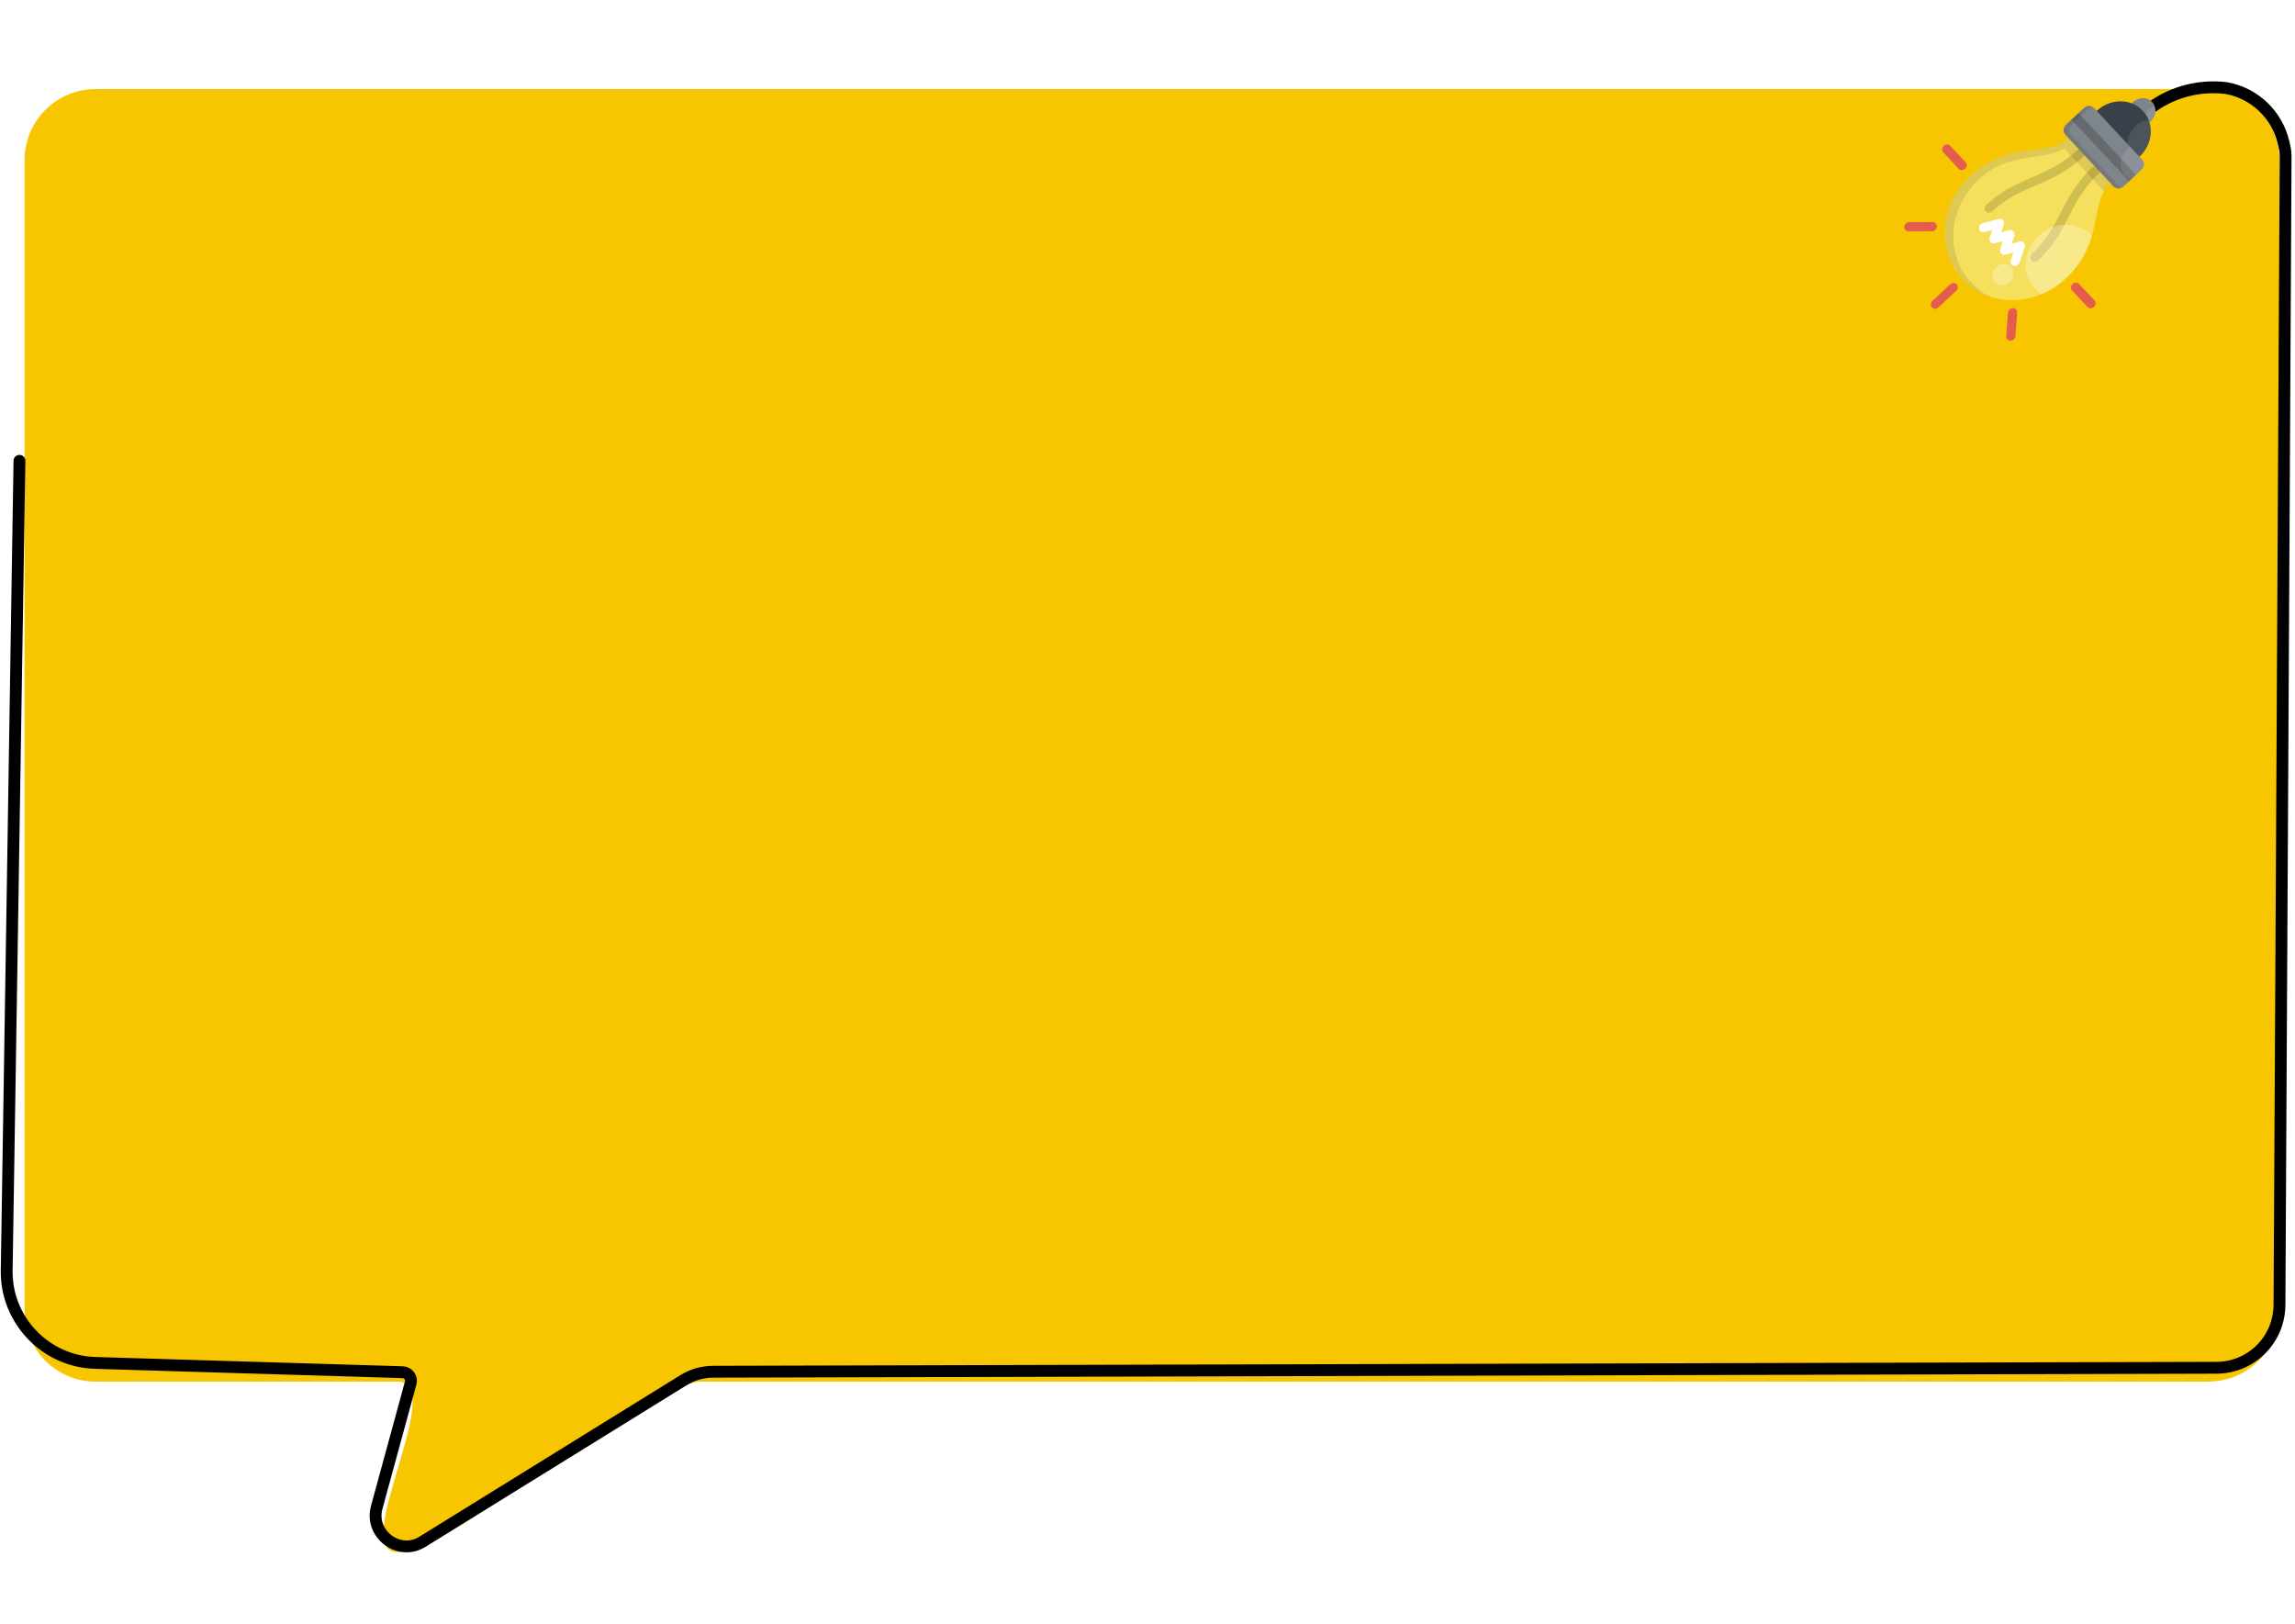 <svg
  width="571"
  height="404"
  viewBox="0 0 571 404"
  fill="none"
  xmlns="http://www.w3.org/2000/svg"
>
  <g filter="url(#filter0_bi_0_1)">
    <path
      d="M567.119 38.152C567.119 28.389 559.204 20.475 549.441 20.475H23.797C14.033 20.475 6.119 28.389 6.119 38.152V324.373C6.119 334.136 14.034 342.051 23.797 342.051C50.086 342.051 75.001 342.051 98.9 342.051C111.762 342.051 86.571 384.475 98.9 384.475C111.724 384.475 162.049 342.051 174.419 342.051C298.123 342.051 402.246 342.051 549.418 342.051C559.181 342.051 567.119 334.136 567.119 324.373V38.152Z"
      fill="#F7C600"
    />
  </g>
  <path
    d="M4.837 114.648L1.667 316.086C1.473 328.409 11.311 338.707 23.634 339.079L100.177 341.393C101.55 341.434 102.536 342.759 102.176 344.08L93.726 375.03C91.911 381.676 99.251 387.205 105.091 383.59L170.045 343.387C172.263 342.015 174.825 341.285 177.45 341.278L551.435 340.291C560.12 340.268 567.093 333.312 567.139 324.623L568.667 38.863C568.671 38.117 568.588 37.373 568.421 36.644L568.158 35.498C566.565 28.553 560.955 23.192 553.952 21.921V21.921V21.921C546.823 21.033 539.684 23.071 534.169 27.57L532.902 28.603"
    stroke="black"
    stroke-width="2.946"
    stroke-linecap="round"
  />
  <g clip-path="url(#clip0_0_1)">
    <path
      d="M490.12 43.843C499.94 34.686 509.21 39.376 514.622 34.329L525.093 45.557C519.681 50.604 523.713 60.179 513.893 69.336C506.299 76.418 494.821 76.452 488.256 69.412C481.691 62.373 482.526 50.925 490.12 43.843Z"
      fill="#F5DF5D"
    />
    <path
      d="M500.511 65.862C500.251 65.584 500.154 65.167 500.294 64.758L500.955 62.822L498.978 63.346C498.575 63.453 498.161 63.342 497.892 63.053C497.623 62.766 497.541 62.345 497.676 61.95L498.336 60.015L496.36 60.539C495.956 60.645 495.542 60.534 495.274 60.246C495.005 59.958 494.923 59.537 495.058 59.142L495.718 57.207L493.742 57.731C493.118 57.896 492.516 57.536 492.396 56.926C492.277 56.317 492.686 55.689 493.309 55.523L497.242 54.481C497.645 54.374 498.059 54.486 498.328 54.774C498.596 55.062 498.678 55.483 498.544 55.877L497.883 57.813L499.86 57.289C500.263 57.182 500.677 57.293 500.946 57.581C501.214 57.87 501.297 58.29 501.162 58.685L500.501 60.62L502.478 60.096C502.881 59.99 503.295 60.101 503.564 60.389C503.833 60.677 503.915 61.098 503.78 61.493L502.466 65.343C502.258 65.954 501.603 66.318 501.003 66.156C500.805 66.103 500.638 65.999 500.511 65.862Z"
      fill="white"
    />
    <g opacity="0.15">
      <path
        d="M494.06 52.596C493.644 52.151 493.697 51.427 494.178 50.979C498.139 47.284 501.913 45.674 505.562 44.117C509.238 42.548 513.039 40.926 517.177 37.068C517.657 36.62 518.383 36.618 518.799 37.063C519.214 37.508 519.161 38.232 518.681 38.68C514.216 42.844 510.207 44.555 506.33 46.209C502.723 47.748 499.316 49.202 495.681 52.591C495.201 53.039 494.475 53.041 494.06 52.596Z"
        fill="black"
      />
      <path
        d="M505.437 64.798C505.022 64.352 505.075 63.628 505.555 63.18C509.189 59.791 510.878 56.494 512.665 53.003C514.586 49.251 516.572 45.371 521.037 41.207C521.517 40.759 522.243 40.757 522.658 41.203C523.074 41.648 523.021 42.372 522.54 42.82C518.403 46.678 516.52 50.357 514.698 53.915C512.89 57.447 511.021 61.099 507.059 64.793C506.579 65.241 505.853 65.243 505.437 64.798Z"
        fill="black"
      />
    </g>
    <path
      opacity="0.1"
      d="M492.286 44.688C499.788 37.692 507.377 40.209 513.66 37.011L523.508 47.571C523.927 46.84 524.441 46.166 525.093 45.558L514.622 34.33C509.21 39.377 499.94 34.687 490.12 43.844C482.526 50.926 481.691 62.373 488.256 69.413C490.161 71.456 492.48 72.902 494.997 73.754C493.368 72.912 491.73 71.661 490.421 70.257C483.857 63.217 484.692 51.77 492.286 44.688Z"
      fill="black"
    />
    <path
      opacity="0.3"
      d="M520.451 58.706C520.418 58.67 520.388 58.633 520.355 58.597C516.988 54.986 511.101 55.004 507.206 58.636C503.311 62.268 502.883 68.139 506.25 71.75C506.774 72.312 507.359 72.786 507.987 73.172C510.096 72.286 512.103 71.008 513.895 69.338C517.732 65.759 519.454 62.117 520.451 58.706Z"
      fill="white"
    />
    <path
      opacity="0.3"
      d="M496.33 70.205C497.291 71.235 498.971 71.23 500.082 70.194C501.194 69.157 501.316 67.482 500.355 66.452C499.394 65.421 497.715 65.426 496.603 66.463C495.492 67.499 495.37 69.175 496.33 70.205Z"
      fill="white"
    />
    <path
      d="M530.346 30.163C531.566 31.471 533.7 31.465 535.111 30.148C536.523 28.832 536.678 26.704 535.458 25.396C534.238 24.087 532.104 24.093 530.693 25.41C529.281 26.726 529.126 28.854 530.346 30.163Z"
      fill="#7E858B"
    />
    <path
      opacity="0.1"
      d="M536.148 26.611C535.574 26.632 534.991 26.859 534.523 27.296C533.541 28.212 533.433 29.692 534.282 30.603C534.31 30.633 534.34 30.659 534.37 30.688C534.631 30.543 534.881 30.364 535.111 30.149C536.139 29.19 536.5 27.801 536.148 26.611Z"
      fill="white"
    />
    <path
      d="M520.825 39.04C523.764 42.191 528.901 42.175 532.3 39.005C535.699 35.836 536.073 30.712 533.135 27.561C530.196 24.41 525.059 24.425 521.66 27.595C518.261 30.765 517.887 35.889 520.825 39.04Z"
      fill="#394049"
    />
    <path
      opacity="0.1"
      d="M534.567 29.809C533.395 29.978 532.239 30.508 531.282 31.4C528.934 33.59 528.676 37.13 530.706 39.307C530.885 39.499 531.076 39.673 531.277 39.831C531.632 39.585 531.976 39.31 532.302 39.005C534.976 36.512 535.777 32.81 534.567 29.809Z"
      fill="white"
    />
    <path
      d="M532.986 39.74L520.976 26.861C520.339 26.177 519.225 26.181 518.488 26.868L514.033 31.022C513.296 31.709 513.215 32.821 513.852 33.504L525.862 46.383C526.5 47.066 527.614 47.063 528.351 46.376L532.805 42.222C533.543 41.535 533.624 40.423 532.986 39.74Z"
      fill="#7E858B"
    />
    <path
      opacity="0.1"
      d="M527.253 46.379L515.243 33.5C514.606 32.817 514.687 31.706 515.424 31.018L519.878 26.864C520.053 26.702 520.249 26.579 520.455 26.492C519.832 26.219 519.051 26.344 518.488 26.869L514.034 31.022C513.297 31.71 513.216 32.821 513.853 33.504L525.863 46.383C526.349 46.905 527.113 47.025 527.775 46.748C527.582 46.663 527.404 46.541 527.253 46.379Z"
      fill="black"
    />
    <path
      opacity="0.2"
      d="M531.448 43.486L517.131 28.133L515.392 29.755L529.709 45.109L531.448 43.486Z"
      fill="black"
    />
    <path
      opacity="0.1"
      d="M532.987 39.739L529.973 36.508C529.762 36.655 529.557 36.819 529.363 37C527.339 38.888 527.116 41.939 528.866 43.816C529.229 44.206 529.65 44.513 530.106 44.74L532.806 42.222C533.543 41.534 533.624 40.423 532.987 39.739Z"
      fill="white"
    />
    <path
      d="M487.304 41.989L483.481 37.889C483.066 37.444 483.118 36.72 483.599 36.272C484.079 35.824 484.805 35.822 485.221 36.267L489.044 40.367C489.459 40.812 489.406 41.536 488.926 41.984C488.445 42.432 487.719 42.435 487.304 41.989Z"
      fill="#E45D4C"
    />
    <path
      d="M474.059 57.214C473.866 57.007 473.759 56.722 473.782 56.406C473.828 55.774 474.379 55.261 475.012 55.259L480.843 55.242C481.476 55.24 481.952 55.75 481.906 56.382C481.86 57.014 481.309 57.527 480.676 57.529L474.845 57.546C474.529 57.547 474.251 57.42 474.059 57.214Z"
      fill="#E45D4C"
    />
    <path
      d="M480.665 76.49C480.25 76.045 480.303 75.321 480.783 74.873L485.206 70.749C485.686 70.301 486.412 70.299 486.828 70.744C487.243 71.189 487.19 71.913 486.71 72.361L482.287 76.486C481.806 76.934 481.08 76.936 480.665 76.49Z"
      fill="#E45D4C"
    />
    <path
      d="M499.435 84.427C499.243 84.221 499.135 83.935 499.158 83.619L499.582 77.804C499.628 77.172 500.179 76.659 500.812 76.657C501.446 76.655 501.922 77.166 501.875 77.797L501.451 83.613C501.405 84.244 500.855 84.758 500.221 84.76C499.905 84.761 499.628 84.633 499.435 84.427Z"
      fill="#E45D4C"
    />
    <path
      d="M519.369 76.375L515.545 72.275C515.13 71.83 515.183 71.106 515.663 70.658C516.144 70.21 516.87 70.208 517.285 70.653L521.108 74.753C521.523 75.198 521.471 75.922 520.99 76.37C520.51 76.818 519.784 76.82 519.369 76.375Z"
      fill="#E45D4C"
    />
  </g>
  <defs>
    <filter
      id="filter0_bi_0_1"
      x="-4.403"
      y="9.952"
      width="582.045"
      height="385.045"
      filterUnits="userSpaceOnUse"
      color-interpolation-filters="sRGB"
    >
      <feFlood flood-opacity="0" result="BackgroundImageFix" />
      <feGaussianBlur in="BackgroundImageFix" stdDeviation="5.261" />
      <feComposite
        in2="SourceAlpha"
        operator="in"
        result="effect1_backgroundBlur_0_1"
      />
      <feBlend
        mode="normal"
        in="SourceGraphic"
        in2="effect1_backgroundBlur_0_1"
        result="shape"
      />
      <feColorMatrix
        in="SourceAlpha"
        type="matrix"
        values="0 0 0 0 0 0 0 0 0 0 0 0 0 0 0 0 0 0 127 0"
        result="hardAlpha"
      />
      <feOffset dy="1.684" />
      <feGaussianBlur stdDeviation="8.418" />
      <feComposite in2="hardAlpha" operator="arithmetic" k2="-1" k3="1" />
      <feColorMatrix
        type="matrix"
        values="0 0 0 0 1 0 0 0 0 1 0 0 0 0 1 0 0 0 0.35 0"
      />
      <feBlend mode="normal" in2="shape" result="effect2_innerShadow_0_1" />
    </filter>
    <clipPath id="clip0_0_1">
      <rect
        width="69.447"
        height="74.919"
        fill="white"
        transform="translate(511.776) rotate(47)"
      />
    </clipPath>
  </defs>
</svg>
